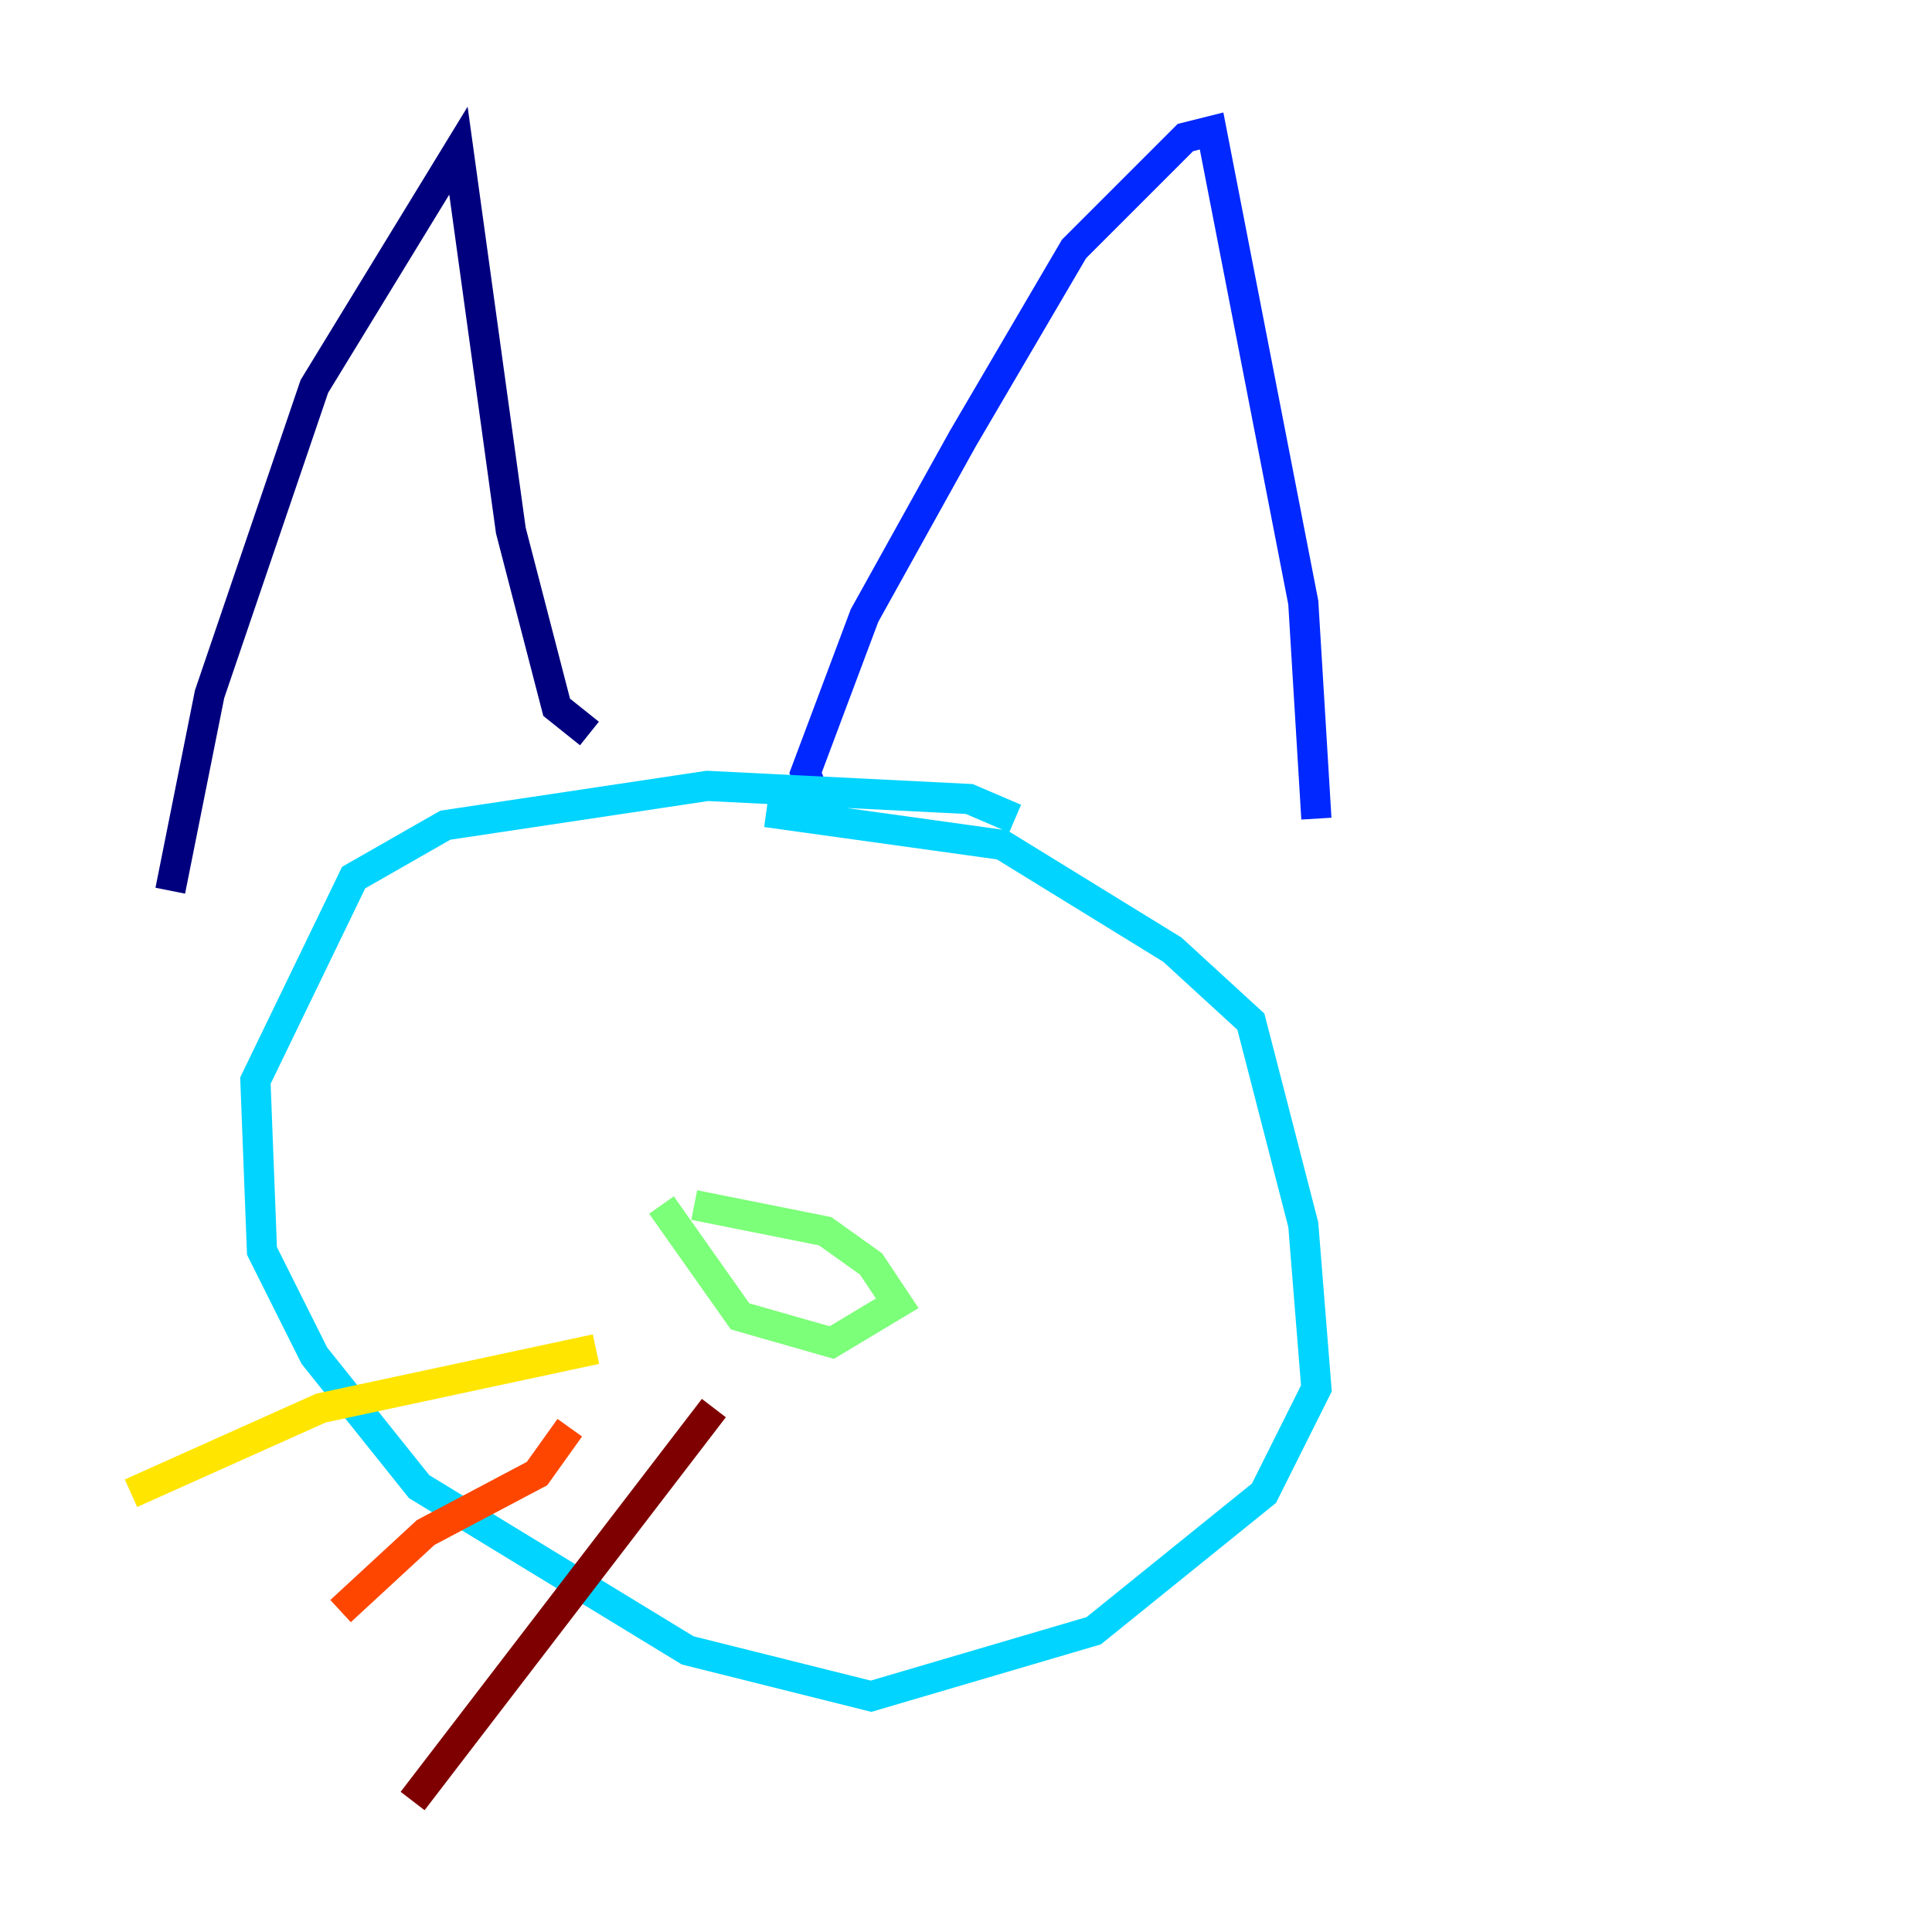 <?xml version="1.0" encoding="utf-8" ?>
<svg baseProfile="tiny" height="128" version="1.2" viewBox="0,0,128,128" width="128" xmlns="http://www.w3.org/2000/svg" xmlns:ev="http://www.w3.org/2001/xml-events" xmlns:xlink="http://www.w3.org/1999/xlink"><defs /><polyline fill="none" points="11.281,59.01 13.885,45.993 20.827,25.6 30.373,9.98 33.844,35.146 36.881,46.861 39.051,48.597" stroke="#00007f" stroke-width="2" /><polyline fill="none" points="54.237,53.37 53.37,51.2 57.275,40.786 63.783,29.071 71.159,16.488 78.536,9.112 80.271,8.678 86.346,39.919 87.214,54.237" stroke="#0028ff" stroke-width="2" /><polyline fill="none" points="67.254,54.237 64.217,52.936 46.861,52.068 29.505,54.671 23.43,58.142 16.922,71.593 17.356,82.875 20.827,89.817 27.77,98.495 45.559,109.342 57.709,112.38 72.461,108.041 83.742,98.929 87.214,91.986 86.346,81.139 82.875,67.688 77.668,62.915 66.386,55.973 50.766,53.803" stroke="#00d4ff" stroke-width="2" /><polyline fill="none" points="43.824,79.837 49.031,87.214 55.105,88.949 59.444,86.346 57.709,83.742 54.671,81.573 45.993,79.837" stroke="#7cff79" stroke-width="2" /><polyline fill="none" points="39.485,89.383 21.261,93.288 8.678,98.929" stroke="#ffe500" stroke-width="2" /><polyline fill="none" points="37.749,94.59 35.58,97.627 28.203,101.532 22.563,106.739" stroke="#ff4600" stroke-width="2" /><polyline fill="none" points="47.295,93.288 27.336,119.322" stroke="#7f0000" stroke-width="2" /></svg>